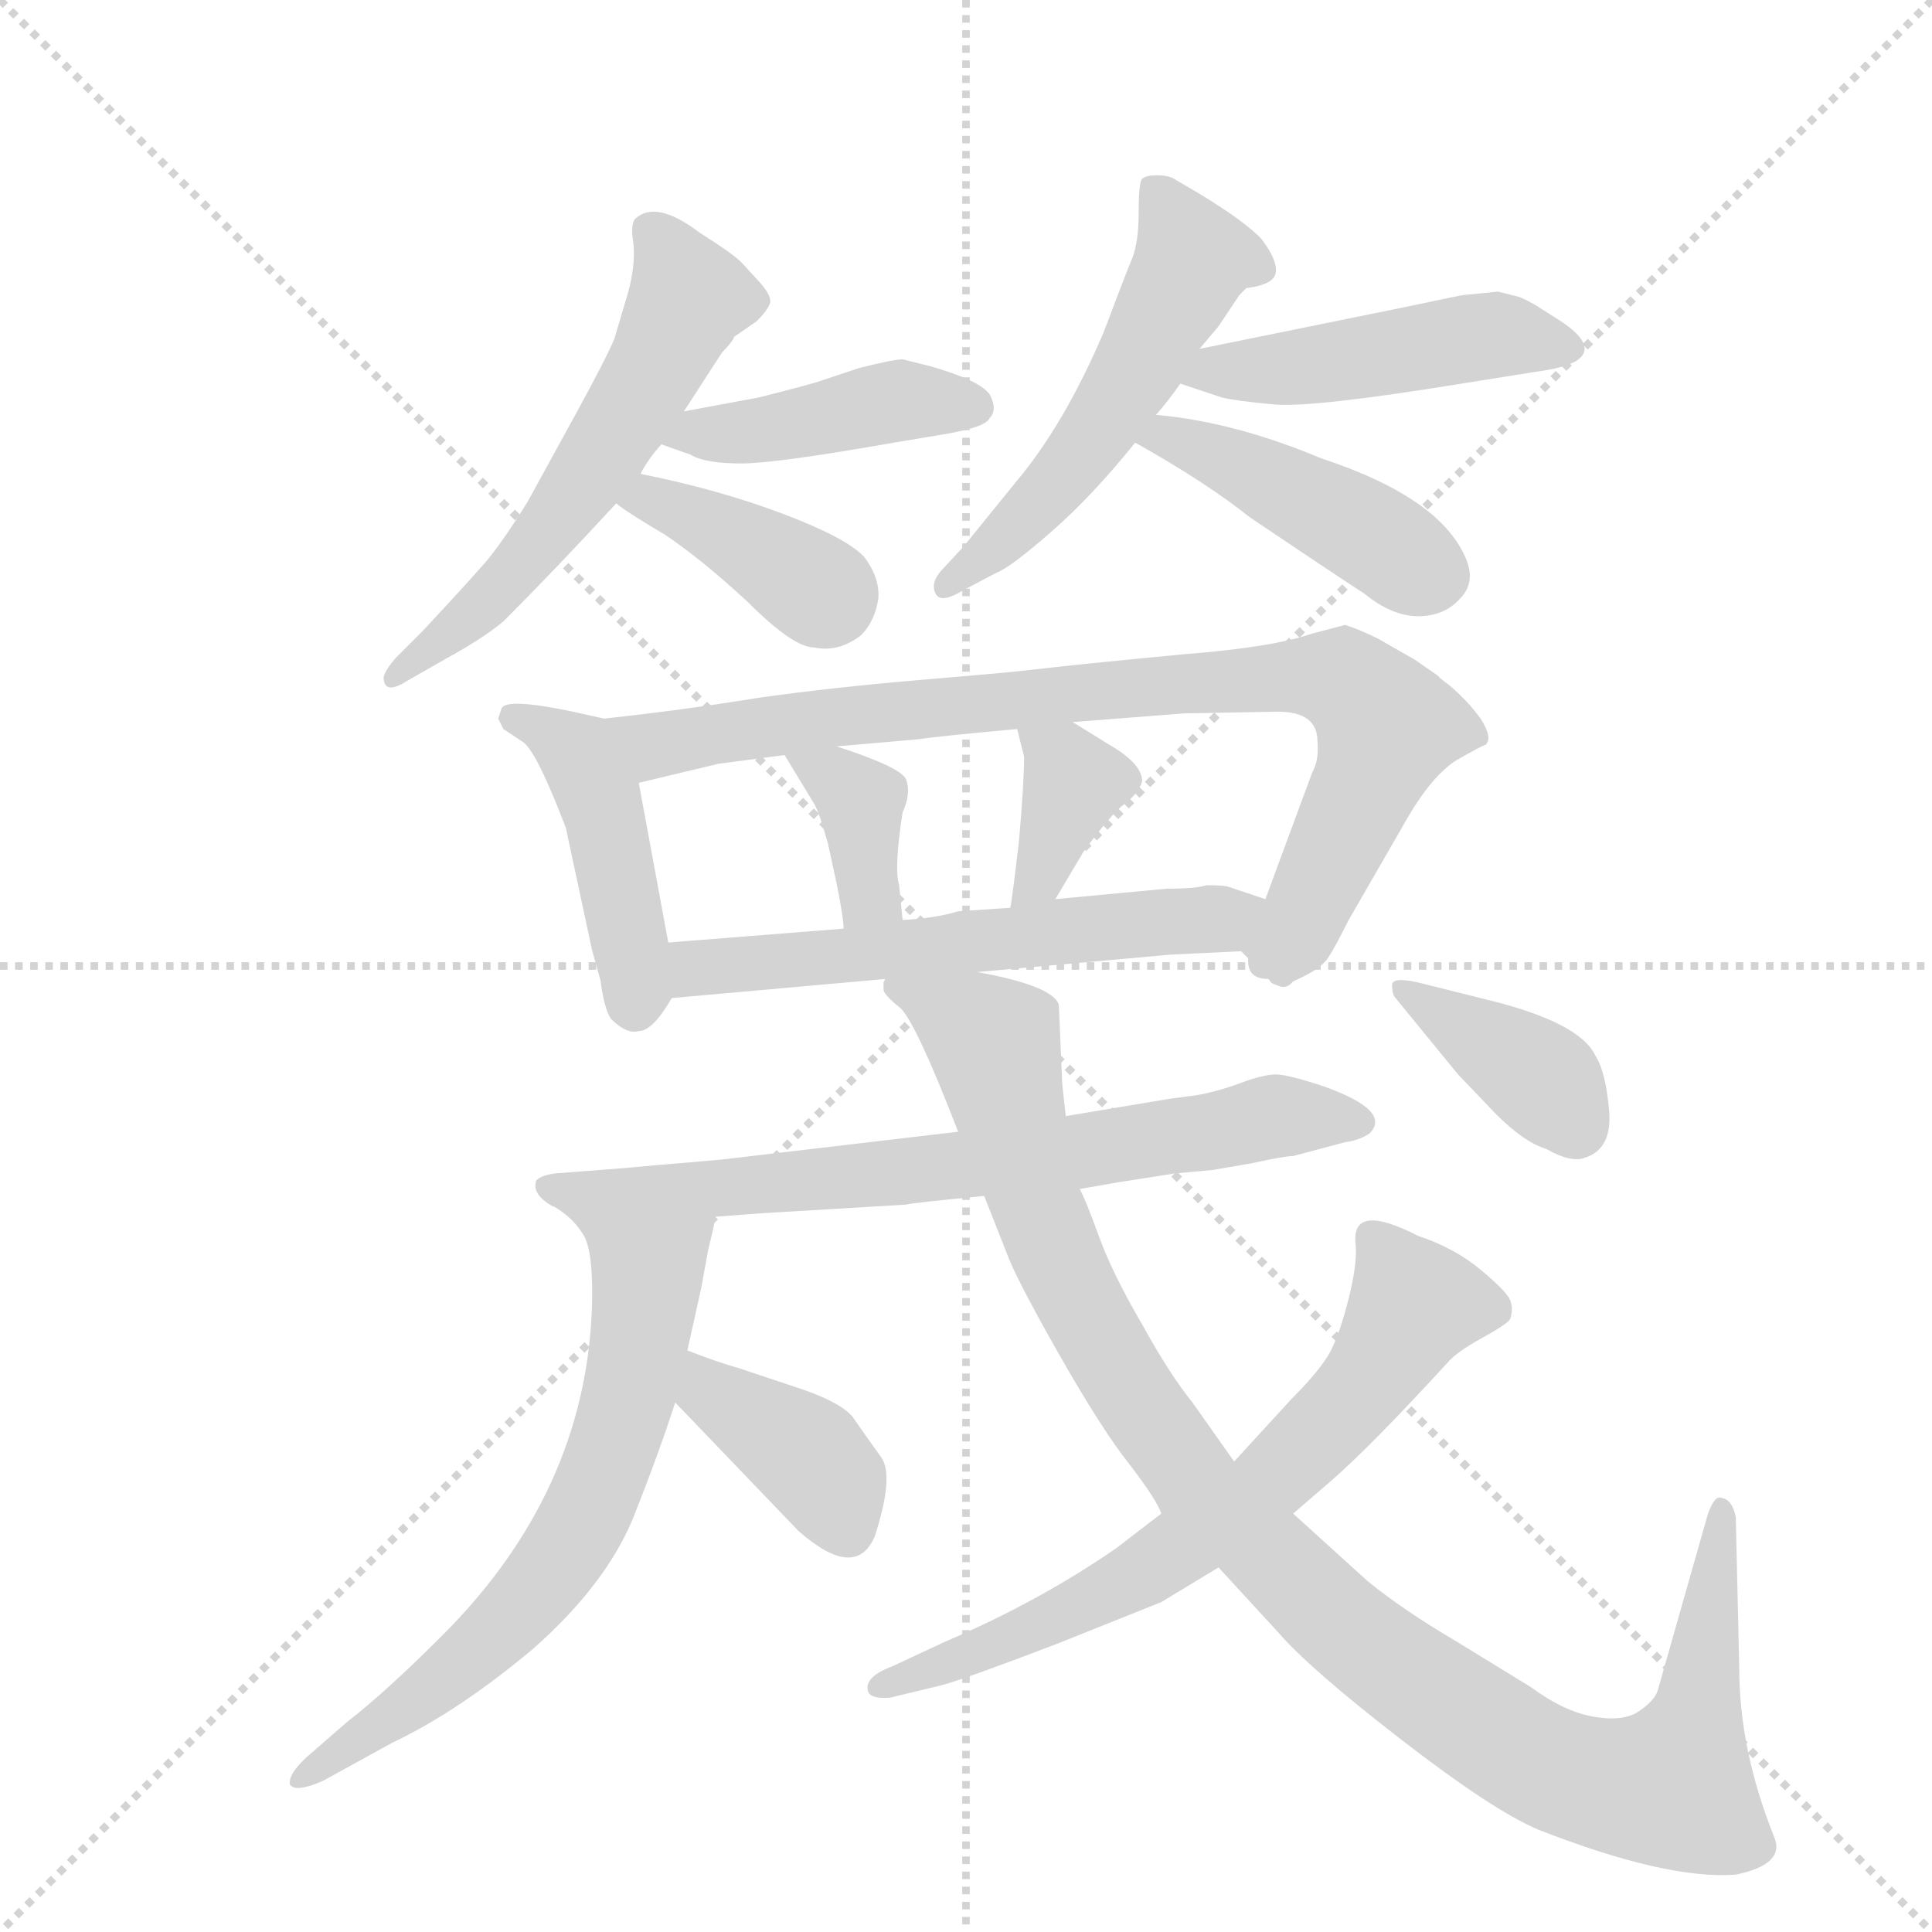 <svg version="1.1" viewBox="0 0 1024 1024" xmlns="http://www.w3.org/2000/svg">
  <g stroke="lightgray" stroke-dasharray="1,1" stroke-width="1" transform="scale(4, 4)">
    <line x1="0" y1="0" x2="256" y2="256"></line>
    <line x1="256" y1="0" x2="0" y2="256"></line>
    <line x1="128" y1="0" x2="128" y2="256"></line>
    <line x1="0" y1="128" x2="256" y2="128"></line>
  </g>
  <g transform="scale(0.92, -0.92) translate(60, -900)">
    <style type="text/css">
      
        @keyframes keyframes0 {
          from {
            stroke: blue;
            stroke-dashoffset: 576;
            stroke-width: 128;
          }
          65% {
            animation-timing-function: step-end;
            stroke: blue;
            stroke-dashoffset: 0;
            stroke-width: 128;
          }
          to {
            stroke: black;
            stroke-width: 1024;
          }
        }
        #make-me-a-hanzi-animation-0 {
          animation: keyframes0 0.719s both;
          animation-delay: 0s;
          animation-timing-function: linear;
        }
      
        @keyframes keyframes1 {
          from {
            stroke: blue;
            stroke-dashoffset: 432;
            stroke-width: 128;
          }
          58% {
            animation-timing-function: step-end;
            stroke: blue;
            stroke-dashoffset: 0;
            stroke-width: 128;
          }
          to {
            stroke: black;
            stroke-width: 1024;
          }
        }
        #make-me-a-hanzi-animation-1 {
          animation: keyframes1 0.602s both;
          animation-delay: 0.719s;
          animation-timing-function: linear;
        }
      
        @keyframes keyframes2 {
          from {
            stroke: blue;
            stroke-dashoffset: 389;
            stroke-width: 128;
          }
          56% {
            animation-timing-function: step-end;
            stroke: blue;
            stroke-dashoffset: 0;
            stroke-width: 128;
          }
          to {
            stroke: black;
            stroke-width: 1024;
          }
        }
        #make-me-a-hanzi-animation-2 {
          animation: keyframes2 0.567s both;
          animation-delay: 1.32s;
          animation-timing-function: linear;
        }
      
        @keyframes keyframes3 {
          from {
            stroke: blue;
            stroke-dashoffset: 540;
            stroke-width: 128;
          }
          64% {
            animation-timing-function: step-end;
            stroke: blue;
            stroke-dashoffset: 0;
            stroke-width: 128;
          }
          to {
            stroke: black;
            stroke-width: 1024;
          }
        }
        #make-me-a-hanzi-animation-3 {
          animation: keyframes3 0.689s both;
          animation-delay: 1.887s;
          animation-timing-function: linear;
        }
      
        @keyframes keyframes4 {
          from {
            stroke: blue;
            stroke-dashoffset: 471;
            stroke-width: 128;
          }
          61% {
            animation-timing-function: step-end;
            stroke: blue;
            stroke-dashoffset: 0;
            stroke-width: 128;
          }
          to {
            stroke: black;
            stroke-width: 1024;
          }
        }
        #make-me-a-hanzi-animation-4 {
          animation: keyframes4 0.633s both;
          animation-delay: 2.576s;
          animation-timing-function: linear;
        }
      
        @keyframes keyframes5 {
          from {
            stroke: blue;
            stroke-dashoffset: 440;
            stroke-width: 128;
          }
          59% {
            animation-timing-function: step-end;
            stroke: blue;
            stroke-dashoffset: 0;
            stroke-width: 128;
          }
          to {
            stroke: black;
            stroke-width: 1024;
          }
        }
        #make-me-a-hanzi-animation-5 {
          animation: keyframes5 0.608s both;
          animation-delay: 3.21s;
          animation-timing-function: linear;
        }
      
        @keyframes keyframes6 {
          from {
            stroke: blue;
            stroke-dashoffset: 449;
            stroke-width: 128;
          }
          59% {
            animation-timing-function: step-end;
            stroke: blue;
            stroke-dashoffset: 0;
            stroke-width: 128;
          }
          to {
            stroke: black;
            stroke-width: 1024;
          }
        }
        #make-me-a-hanzi-animation-6 {
          animation: keyframes6 0.615s both;
          animation-delay: 3.818s;
          animation-timing-function: linear;
        }
      
        @keyframes keyframes7 {
          from {
            stroke: blue;
            stroke-dashoffset: 866;
            stroke-width: 128;
          }
          74% {
            animation-timing-function: step-end;
            stroke: blue;
            stroke-dashoffset: 0;
            stroke-width: 128;
          }
          to {
            stroke: black;
            stroke-width: 1024;
          }
        }
        #make-me-a-hanzi-animation-7 {
          animation: keyframes7 0.955s both;
          animation-delay: 4.433s;
          animation-timing-function: linear;
        }
      
        @keyframes keyframes8 {
          from {
            stroke: blue;
            stroke-dashoffset: 370;
            stroke-width: 128;
          }
          55% {
            animation-timing-function: step-end;
            stroke: blue;
            stroke-dashoffset: 0;
            stroke-width: 128;
          }
          to {
            stroke: black;
            stroke-width: 1024;
          }
        }
        #make-me-a-hanzi-animation-8 {
          animation: keyframes8 0.551s both;
          animation-delay: 5.388s;
          animation-timing-function: linear;
        }
      
        @keyframes keyframes9 {
          from {
            stroke: blue;
            stroke-dashoffset: 371;
            stroke-width: 128;
          }
          55% {
            animation-timing-function: step-end;
            stroke: blue;
            stroke-dashoffset: 0;
            stroke-width: 128;
          }
          to {
            stroke: black;
            stroke-width: 1024;
          }
        }
        #make-me-a-hanzi-animation-9 {
          animation: keyframes9 0.552s both;
          animation-delay: 5.939s;
          animation-timing-function: linear;
        }
      
        @keyframes keyframes10 {
          from {
            stroke: blue;
            stroke-dashoffset: 600;
            stroke-width: 128;
          }
          66% {
            animation-timing-function: step-end;
            stroke: blue;
            stroke-dashoffset: 0;
            stroke-width: 128;
          }
          to {
            stroke: black;
            stroke-width: 1024;
          }
        }
        #make-me-a-hanzi-animation-10 {
          animation: keyframes10 0.738s both;
          animation-delay: 6.491s;
          animation-timing-function: linear;
        }
      
        @keyframes keyframes11 {
          from {
            stroke: blue;
            stroke-dashoffset: 724;
            stroke-width: 128;
          }
          70% {
            animation-timing-function: step-end;
            stroke: blue;
            stroke-dashoffset: 0;
            stroke-width: 128;
          }
          to {
            stroke: black;
            stroke-width: 1024;
          }
        }
        #make-me-a-hanzi-animation-11 {
          animation: keyframes11 0.839s both;
          animation-delay: 7.229s;
          animation-timing-function: linear;
        }
      
        @keyframes keyframes12 {
          from {
            stroke: blue;
            stroke-dashoffset: 690;
            stroke-width: 128;
          }
          69% {
            animation-timing-function: step-end;
            stroke: blue;
            stroke-dashoffset: 0;
            stroke-width: 128;
          }
          to {
            stroke: black;
            stroke-width: 1024;
          }
        }
        #make-me-a-hanzi-animation-12 {
          animation: keyframes12 0.812s both;
          animation-delay: 8.068s;
          animation-timing-function: linear;
        }
      
        @keyframes keyframes13 {
          from {
            stroke: blue;
            stroke-dashoffset: 388;
            stroke-width: 128;
          }
          56% {
            animation-timing-function: step-end;
            stroke: blue;
            stroke-dashoffset: 0;
            stroke-width: 128;
          }
          to {
            stroke: black;
            stroke-width: 1024;
          }
        }
        #make-me-a-hanzi-animation-13 {
          animation: keyframes13 0.566s both;
          animation-delay: 8.88s;
          animation-timing-function: linear;
        }
      
        @keyframes keyframes14 {
          from {
            stroke: blue;
            stroke-dashoffset: 1099;
            stroke-width: 128;
          }
          78% {
            animation-timing-function: step-end;
            stroke: blue;
            stroke-dashoffset: 0;
            stroke-width: 128;
          }
          to {
            stroke: black;
            stroke-width: 1024;
          }
        }
        #make-me-a-hanzi-animation-14 {
          animation: keyframes14 1.144s both;
          animation-delay: 9.446s;
          animation-timing-function: linear;
        }
      
        @keyframes keyframes15 {
          from {
            stroke: blue;
            stroke-dashoffset: 688;
            stroke-width: 128;
          }
          69% {
            animation-timing-function: step-end;
            stroke: blue;
            stroke-dashoffset: 0;
            stroke-width: 128;
          }
          to {
            stroke: black;
            stroke-width: 1024;
          }
        }
        #make-me-a-hanzi-animation-15 {
          animation: keyframes15 0.81s both;
          animation-delay: 10.59s;
          animation-timing-function: linear;
        }
      
        @keyframes keyframes16 {
          from {
            stroke: blue;
            stroke-dashoffset: 386;
            stroke-width: 128;
          }
          56% {
            animation-timing-function: step-end;
            stroke: blue;
            stroke-dashoffset: 0;
            stroke-width: 128;
          }
          to {
            stroke: black;
            stroke-width: 1024;
          }
        }
        #make-me-a-hanzi-animation-16 {
          animation: keyframes16 0.564s both;
          animation-delay: 11.4s;
          animation-timing-function: linear;
        }
      
    </style>
    
      <path d="M 334 663 L 356 697 Q 362 703 363 706 L 376 715 Q 382 721 383.5 725 Q 385 729 378 737 L 367 749 Q 362 754 343 766 Q 318 785 306 774 Q 303 771 305 759 Q 306 747 302 732 L 294 705 Q 290 695 272 662 L 244 611 Q 229 587 220 576.5 Q 211 566 184 537 L 168 521 Q 162 514 161 510 Q 161 499 175 508 L 196 520 Q 218 532 230 542 Q 260 572 295 610 L 309 627 Q 313 635 321 644 L 334 663 Z" fill="lightgray"></path>
    
      <path d="M 321 644 L 338 638 Q 346 633 367 633 Q 387 633 455 645 L 485 650 Q 508 654 510 659 Q 515 664 510 673 Q 504 681 476 689 L 460 693 Q 455 693 435 688 L 411 680 Q 401 677 377 671 L 334 663 C 305 658 293 654 321 644 Z" fill="lightgray"></path>
    
      <path d="M 295 610 Q 301 605 323 592 Q 344 578 371 553 Q 397 527 409 527 Q 423 524 436 534 Q 444 542 446 555 Q 447 567 438 579 Q 428 590 391 604 Q 354 618 309 627 C 280 633 271 628 295 610 Z" fill="lightgray"></path>
    
      <path d="M 631 699 L 642 712 L 654 730 L 658 734 Q 674 736 675 743 Q 676 750 667 762 Q 658 772 630 789 L 618 796 Q 614 799 607 799 Q 600 799 598 797 Q 596 795 596 777.5 Q 596 760 592 750.5 Q 588 741 576 709 Q 553 655 525 622 L 495 585 L 482 571 Q 476 564 479 558 Q 482 552 495 560 L 514 570 Q 522 573 545.5 593.5 Q 569 614 594 645 L 606 661 Q 613 669 620 679 L 631 699 Z" fill="lightgray"></path>
    
      <path d="M 783 730 Q 782 730 749 723 L 631 699 C 602 693 592 688 620 679 L 644 671 Q 652 669 674 667 Q 696 665 782 679 L 826 686 Q 841 688 848 692 Q 862 701 836 717 L 825 724 Q 818 728 815 729 L 803 732 L 783 730 Z" fill="lightgray"></path>
    
      <path d="M 594 645 Q 635 622 660 602 Q 706 571 726 558 Q 742 545 757 545 Q 772 545 781 555 Q 790 564 785 577 Q 771 613 701 636 Q 651 657 606 661 C 576 664 568 660 594 645 Z" fill="lightgray"></path>
    
      <path d="M 288 486 L 270 490 Q 232 498 229 492 L 227 486 L 230 480 L 242 472 Q 250 465 266 423 L 281 353 L 286 335 Q 288 319 292 313 Q 301 304 308 306 Q 316 306 327 325 C 330 330 330 330 325 357 L 308 449 C 303 479 302 483 288 486 Z" fill="lightgray"></path>
    
      <path d="M 671 336 Q 674 329 688 336 Q 701 342 705 348 Q 709 354 717 370 L 751 429 Q 765 453 779 462 Q 793 470 796 471 Q 800 475 793 486 Q 785 497 774 506 Q 771 508 768 511 L 755 520 L 734 532 Q 724 537 715 540 L 696 535 Q 673 527 621 523 Q 569 518 551 516 Q 533 514 524 513 Q 514 512 467 508 Q 420 504 377 498 Q 334 491 288 486 C 258 483 279 442 308 449 L 354 460 L 392 465 L 422 470 L 468 474 Q 482 476 526 480 L 558 484 L 622 489 L 676 490 Q 699 490 699 473 Q 700 462 696 455 L 669 382 C 659 354 652 336 671 336 Z" fill="lightgray"></path>
    
      <path d="M 392 465 L 409 437 Q 412 432 417 414 L 422 391 Q 426 371 426 365 C 428 335 463 340 460 370 L 458 390 Q 455 400 460 432 Q 465 443 462 451 Q 459 458 422 470 C 394 479 381 484 392 465 Z" fill="lightgray"></path>
    
      <path d="M 526 480 L 530 464 Q 530 449 527 415 Q 523 381 522 377 C 517 347 533 356 548 382 L 564 409 Q 580 431 588 437 Q 596 443 598 450 Q 598 460 579 471 L 558 484 C 532 500 519 508 526 480 Z" fill="lightgray"></path>
    
      <path d="M 503 340 L 614 350 L 655 352 L 671 336 C 692 315 697 373 669 382 L 648 389 Q 646 390 635 390 Q 629 388 612 388 L 548 382 L 522 377 L 492 375 Q 479 371 460 370 L 426 365 L 325 357 C 295 355 297 322 327 325 L 450 336 L 503 340 Z" fill="lightgray"></path>
    
      <path d="M 562 215 L 585 219 Q 611 223 617 224 L 639 226 L 662 230 Q 680 234 685 234 L 715 242 Q 723 243 729 247 Q 742 260 703 274 Q 682 281 675 281 Q 668 281 654.5 276 Q 641 271 629 269 L 614 267 L 554 257 L 492 248 L 356 232 Q 334 230 321 229 L 299 227 L 260 224 Q 252 223 249 220 Q 246 212 258.5 205 L 352 199 L 378 201 L 462 206 Q 465 207 507 211 L 562 215 Z" fill="lightgray"></path>
    
      <path d="M 259 205 Q 271 198 277 187 Q 282 176 281 146 Q 277 40 195 -42 Q 162 -75 140 -92 L 117 -112 Q 106 -122 107 -128 Q 110 -133 126 -126 L 166 -104 Q 204 -86 247 -50 Q 289 -13 305 26 Q 320 64 329 92 L 336 122 L 344 158 L 348 180 Q 352 196 352 199 C 358 228 234 223 259 205 Z" fill="lightgray"></path>
    
      <path d="M 329 92 L 400 18 Q 433 -11 444 15 Q 455 49 448 60 Q 440 71 431 84 Q 423 93 398 101 L 365 112 Q 354 115 336 122 C 308 133 308 114 329 92 Z" fill="lightgray"></path>
    
      <path d="M 507 211 L 520 178 Q 525 164 550 120 Q 575 76 591 56 Q 607 35 609 28 L 642 -3 L 676 -40 Q 694 -61 747 -102 Q 800 -143 826 -154 Q 900 -183 940 -180 Q 969 -174 962 -158 Q 942 -108 942 -61 L 940 26 Q 938 36 932 37 Q 928 39 924 28 L 895 -74 Q 893 -80 884 -86 Q 875 -92 858 -89 Q 841 -86 822 -72 L 778 -45 Q 749 -28 728 -11 L 685 28 L 651 58 L 627 92 Q 614 108 598 137 Q 581 166 573 188 Q 565 210 562 215 L 554 257 L 552 275 L 550 321 Q 547 332 503 340 C 474 347 440 355 450 336 L 449 334 L 449 330 Q 449 327 459 319 Q 468 310 492 248 L 507 211 Z" fill="lightgray"></path>
    
      <path d="M 609 28 L 583 8 Q 538 -23 484 -46 L 454 -60 Q 438 -66 440 -74 Q 441 -79 453 -78 L 482 -71 Q 494 -68 549 -47 L 609 -23 L 642 -3 L 685 28 L 707 47 Q 729 66 774 115 Q 779 121 793.5 129 Q 808 137 810 140 Q 812 146 810 151 Q 808 156 793 168.5 Q 778 181 757 188 Q 718 208 721 183 Q 722 172 717 152 Q 712 132 706.5 121.5 Q 701 111 684 94 L 651 58 L 609 28 Z" fill="lightgray"></path>
    
      <path d="M 761 333 Q 742 338 742 332.5 Q 742 327 744 325 L 780 281 L 802 258 Q 818 242 831 238 Q 845 230 853 233 Q 869 238 867 260.5 Q 865 283 859 292 Q 850 311 797 324 L 761 333 Z" fill="lightgray"></path>
    
    
      <clipPath id="make-me-a-hanzi-clip-0">
        <path d="M 334 663 L 356 697 Q 362 703 363 706 L 376 715 Q 382 721 383.5 725 Q 385 729 378 737 L 367 749 Q 362 754 343 766 Q 318 785 306 774 Q 303 771 305 759 Q 306 747 302 732 L 294 705 Q 290 695 272 662 L 244 611 Q 229 587 220 576.5 Q 211 566 184 537 L 168 521 Q 162 514 161 510 Q 161 499 175 508 L 196 520 Q 218 532 230 542 Q 260 572 295 610 L 309 627 Q 313 635 321 644 L 334 663 Z"></path>
      </clipPath>
      <path clip-path="url(#make-me-a-hanzi-clip-0)" d="M 315 766 L 337 729 L 303 663 L 235 568 L 169 513" fill="none" id="make-me-a-hanzi-animation-0" stroke-dasharray="448 896" stroke-linecap="round"></path>
    
      <clipPath id="make-me-a-hanzi-clip-1">
        <path d="M 321 644 L 338 638 Q 346 633 367 633 Q 387 633 455 645 L 485 650 Q 508 654 510 659 Q 515 664 510 673 Q 504 681 476 689 L 460 693 Q 455 693 435 688 L 411 680 Q 401 677 377 671 L 334 663 C 305 658 293 654 321 644 Z"></path>
      </clipPath>
      <path clip-path="url(#make-me-a-hanzi-clip-1)" d="M 327 647 L 448 668 L 501 665" fill="none" id="make-me-a-hanzi-animation-1" stroke-dasharray="304 608" stroke-linecap="round"></path>
    
      <clipPath id="make-me-a-hanzi-clip-2">
        <path d="M 295 610 Q 301 605 323 592 Q 344 578 371 553 Q 397 527 409 527 Q 423 524 436 534 Q 444 542 446 555 Q 447 567 438 579 Q 428 590 391 604 Q 354 618 309 627 C 280 633 271 628 295 610 Z"></path>
      </clipPath>
      <path clip-path="url(#make-me-a-hanzi-clip-2)" d="M 301 612 L 315 613 L 341 602 L 418 554" fill="none" id="make-me-a-hanzi-animation-2" stroke-dasharray="261 522" stroke-linecap="round"></path>
    
      <clipPath id="make-me-a-hanzi-clip-3">
        <path d="M 631 699 L 642 712 L 654 730 L 658 734 Q 674 736 675 743 Q 676 750 667 762 Q 658 772 630 789 L 618 796 Q 614 799 607 799 Q 600 799 598 797 Q 596 795 596 777.5 Q 596 760 592 750.5 Q 588 741 576 709 Q 553 655 525 622 L 495 585 L 482 571 Q 476 564 479 558 Q 482 552 495 560 L 514 570 Q 522 573 545.5 593.5 Q 569 614 594 645 L 606 661 Q 613 669 620 679 L 631 699 Z"></path>
      </clipPath>
      <path clip-path="url(#make-me-a-hanzi-clip-3)" d="M 604 792 L 624 761 L 626 748 L 600 697 L 547 619 L 485 564" fill="none" id="make-me-a-hanzi-animation-3" stroke-dasharray="412 824" stroke-linecap="round"></path>
    
      <clipPath id="make-me-a-hanzi-clip-4">
        <path d="M 783 730 Q 782 730 749 723 L 631 699 C 602 693 592 688 620 679 L 644 671 Q 652 669 674 667 Q 696 665 782 679 L 826 686 Q 841 688 848 692 Q 862 701 836 717 L 825 724 Q 818 728 815 729 L 803 732 L 783 730 Z"></path>
      </clipPath>
      <path clip-path="url(#make-me-a-hanzi-clip-4)" d="M 627 681 L 640 687 L 696 689 L 800 707 L 839 701" fill="none" id="make-me-a-hanzi-animation-4" stroke-dasharray="343 686" stroke-linecap="round"></path>
    
      <clipPath id="make-me-a-hanzi-clip-5">
        <path d="M 594 645 Q 635 622 660 602 Q 706 571 726 558 Q 742 545 757 545 Q 772 545 781 555 Q 790 564 785 577 Q 771 613 701 636 Q 651 657 606 661 C 576 664 568 660 594 645 Z"></path>
      </clipPath>
      <path clip-path="url(#make-me-a-hanzi-clip-5)" d="M 604 644 L 612 649 L 648 635 L 767 569" fill="none" id="make-me-a-hanzi-animation-5" stroke-dasharray="312 624" stroke-linecap="round"></path>
    
      <clipPath id="make-me-a-hanzi-clip-6">
        <path d="M 288 486 L 270 490 Q 232 498 229 492 L 227 486 L 230 480 L 242 472 Q 250 465 266 423 L 281 353 L 286 335 Q 288 319 292 313 Q 301 304 308 306 Q 316 306 327 325 C 330 330 330 330 325 357 L 308 449 C 303 479 302 483 288 486 Z"></path>
      </clipPath>
      <path clip-path="url(#make-me-a-hanzi-clip-6)" d="M 235 487 L 257 479 L 278 457 L 293 407 L 306 321" fill="none" id="make-me-a-hanzi-animation-6" stroke-dasharray="321 642" stroke-linecap="round"></path>
    
      <clipPath id="make-me-a-hanzi-clip-7">
        <path d="M 671 336 Q 674 329 688 336 Q 701 342 705 348 Q 709 354 717 370 L 751 429 Q 765 453 779 462 Q 793 470 796 471 Q 800 475 793 486 Q 785 497 774 506 Q 771 508 768 511 L 755 520 L 734 532 Q 724 537 715 540 L 696 535 Q 673 527 621 523 Q 569 518 551 516 Q 533 514 524 513 Q 514 512 467 508 Q 420 504 377 498 Q 334 491 288 486 C 258 483 279 442 308 449 L 354 460 L 392 465 L 422 470 L 468 474 Q 482 476 526 480 L 558 484 L 622 489 L 676 490 Q 699 490 699 473 Q 700 462 696 455 L 669 382 C 659 354 652 336 671 336 Z"></path>
      </clipPath>
      <path clip-path="url(#make-me-a-hanzi-clip-7)" d="M 296 482 L 318 471 L 595 505 L 708 510 L 739 482 L 679 343" fill="none" id="make-me-a-hanzi-animation-7" stroke-dasharray="738 1476" stroke-linecap="round"></path>
    
      <clipPath id="make-me-a-hanzi-clip-8">
        <path d="M 392 465 L 409 437 Q 412 432 417 414 L 422 391 Q 426 371 426 365 C 428 335 463 340 460 370 L 458 390 Q 455 400 460 432 Q 465 443 462 451 Q 459 458 422 470 C 394 479 381 484 392 465 Z"></path>
      </clipPath>
      <path clip-path="url(#make-me-a-hanzi-clip-8)" d="M 400 463 L 436 438 L 440 386 L 454 374" fill="none" id="make-me-a-hanzi-animation-8" stroke-dasharray="242 484" stroke-linecap="round"></path>
    
      <clipPath id="make-me-a-hanzi-clip-9">
        <path d="M 526 480 L 530 464 Q 530 449 527 415 Q 523 381 522 377 C 517 347 533 356 548 382 L 564 409 Q 580 431 588 437 Q 596 443 598 450 Q 598 460 579 471 L 558 484 C 532 500 519 508 526 480 Z"></path>
      </clipPath>
      <path clip-path="url(#make-me-a-hanzi-clip-9)" d="M 532 477 L 558 448 L 539 394 L 528 379" fill="none" id="make-me-a-hanzi-animation-9" stroke-dasharray="243 486" stroke-linecap="round"></path>
    
      <clipPath id="make-me-a-hanzi-clip-10">
        <path d="M 503 340 L 614 350 L 655 352 L 671 336 C 692 315 697 373 669 382 L 648 389 Q 646 390 635 390 Q 629 388 612 388 L 548 382 L 522 377 L 492 375 Q 479 371 460 370 L 426 365 L 325 357 C 295 355 297 322 327 325 L 450 336 L 503 340 Z"></path>
      </clipPath>
      <path clip-path="url(#make-me-a-hanzi-clip-10)" d="M 334 331 L 348 343 L 640 371 L 652 369 L 663 352" fill="none" id="make-me-a-hanzi-animation-10" stroke-dasharray="472 944" stroke-linecap="round"></path>
    
      <clipPath id="make-me-a-hanzi-clip-11">
        <path d="M 562 215 L 585 219 Q 611 223 617 224 L 639 226 L 662 230 Q 680 234 685 234 L 715 242 Q 723 243 729 247 Q 742 260 703 274 Q 682 281 675 281 Q 668 281 654.5 276 Q 641 271 629 269 L 614 267 L 554 257 L 492 248 L 356 232 Q 334 230 321 229 L 299 227 L 260 224 Q 252 223 249 220 Q 246 212 258.5 205 L 352 199 L 378 201 L 462 206 Q 465 207 507 211 L 562 215 Z"></path>
      </clipPath>
      <path clip-path="url(#make-me-a-hanzi-clip-11)" d="M 256 217 L 345 214 L 493 227 L 674 257 L 721 254" fill="none" id="make-me-a-hanzi-animation-11" stroke-dasharray="596 1192" stroke-linecap="round"></path>
    
      <clipPath id="make-me-a-hanzi-clip-12">
        <path d="M 259 205 Q 271 198 277 187 Q 282 176 281 146 Q 277 40 195 -42 Q 162 -75 140 -92 L 117 -112 Q 106 -122 107 -128 Q 110 -133 126 -126 L 166 -104 Q 204 -86 247 -50 Q 289 -13 305 26 Q 320 64 329 92 L 336 122 L 344 158 L 348 180 Q 352 196 352 199 C 358 228 234 223 259 205 Z"></path>
      </clipPath>
      <path clip-path="url(#make-me-a-hanzi-clip-12)" d="M 266 204 L 313 169 L 305 106 L 279 30 L 239 -28 L 196 -67 L 111 -125" fill="none" id="make-me-a-hanzi-animation-12" stroke-dasharray="562 1124" stroke-linecap="round"></path>
    
      <clipPath id="make-me-a-hanzi-clip-13">
        <path d="M 329 92 L 400 18 Q 433 -11 444 15 Q 455 49 448 60 Q 440 71 431 84 Q 423 93 398 101 L 365 112 Q 354 115 336 122 C 308 133 308 114 329 92 Z"></path>
      </clipPath>
      <path clip-path="url(#make-me-a-hanzi-clip-13)" d="M 342 113 L 349 98 L 406 61 L 428 19" fill="none" id="make-me-a-hanzi-animation-13" stroke-dasharray="260 520" stroke-linecap="round"></path>
    
      <clipPath id="make-me-a-hanzi-clip-14">
        <path d="M 507 211 L 520 178 Q 525 164 550 120 Q 575 76 591 56 Q 607 35 609 28 L 642 -3 L 676 -40 Q 694 -61 747 -102 Q 800 -143 826 -154 Q 900 -183 940 -180 Q 969 -174 962 -158 Q 942 -108 942 -61 L 940 26 Q 938 36 932 37 Q 928 39 924 28 L 895 -74 Q 893 -80 884 -86 Q 875 -92 858 -89 Q 841 -86 822 -72 L 778 -45 Q 749 -28 728 -11 L 685 28 L 651 58 L 627 92 Q 614 108 598 137 Q 581 166 573 188 Q 565 210 562 215 L 554 257 L 552 275 L 550 321 Q 547 332 503 340 C 474 347 440 355 450 336 L 449 334 L 449 330 Q 449 327 459 319 Q 468 310 492 248 L 507 211 Z"></path>
      </clipPath>
      <path clip-path="url(#make-me-a-hanzi-clip-14)" d="M 456 332 L 506 305 L 513 294 L 548 178 L 575 124 L 631 41 L 717 -40 L 805 -103 L 847 -124 L 903 -129 L 919 -83 L 932 29" fill="none" id="make-me-a-hanzi-animation-14" stroke-dasharray="971 1942" stroke-linecap="round"></path>
    
      <clipPath id="make-me-a-hanzi-clip-15">
        <path d="M 609 28 L 583 8 Q 538 -23 484 -46 L 454 -60 Q 438 -66 440 -74 Q 441 -79 453 -78 L 482 -71 Q 494 -68 549 -47 L 609 -23 L 642 -3 L 685 28 L 707 47 Q 729 66 774 115 Q 779 121 793.5 129 Q 808 137 810 140 Q 812 146 810 151 Q 808 156 793 168.5 Q 778 181 757 188 Q 718 208 721 183 Q 722 172 717 152 Q 712 132 706.5 121.5 Q 701 111 684 94 L 651 58 L 609 28 Z"></path>
      </clipPath>
      <path clip-path="url(#make-me-a-hanzi-clip-15)" d="M 801 146 L 753 146 L 722 97 L 645 26 L 596 -8 L 535 -39 L 448 -72" fill="none" id="make-me-a-hanzi-animation-15" stroke-dasharray="560 1120" stroke-linecap="round"></path>
    
      <clipPath id="make-me-a-hanzi-clip-16">
        <path d="M 761 333 Q 742 338 742 332.5 Q 742 327 744 325 L 780 281 L 802 258 Q 818 242 831 238 Q 845 230 853 233 Q 869 238 867 260.5 Q 865 283 859 292 Q 850 311 797 324 L 761 333 Z"></path>
      </clipPath>
      <path clip-path="url(#make-me-a-hanzi-clip-16)" d="M 747 330 L 832 275 L 848 251" fill="none" id="make-me-a-hanzi-animation-16" stroke-dasharray="258 516" stroke-linecap="round"></path>
    
  </g>
</svg>